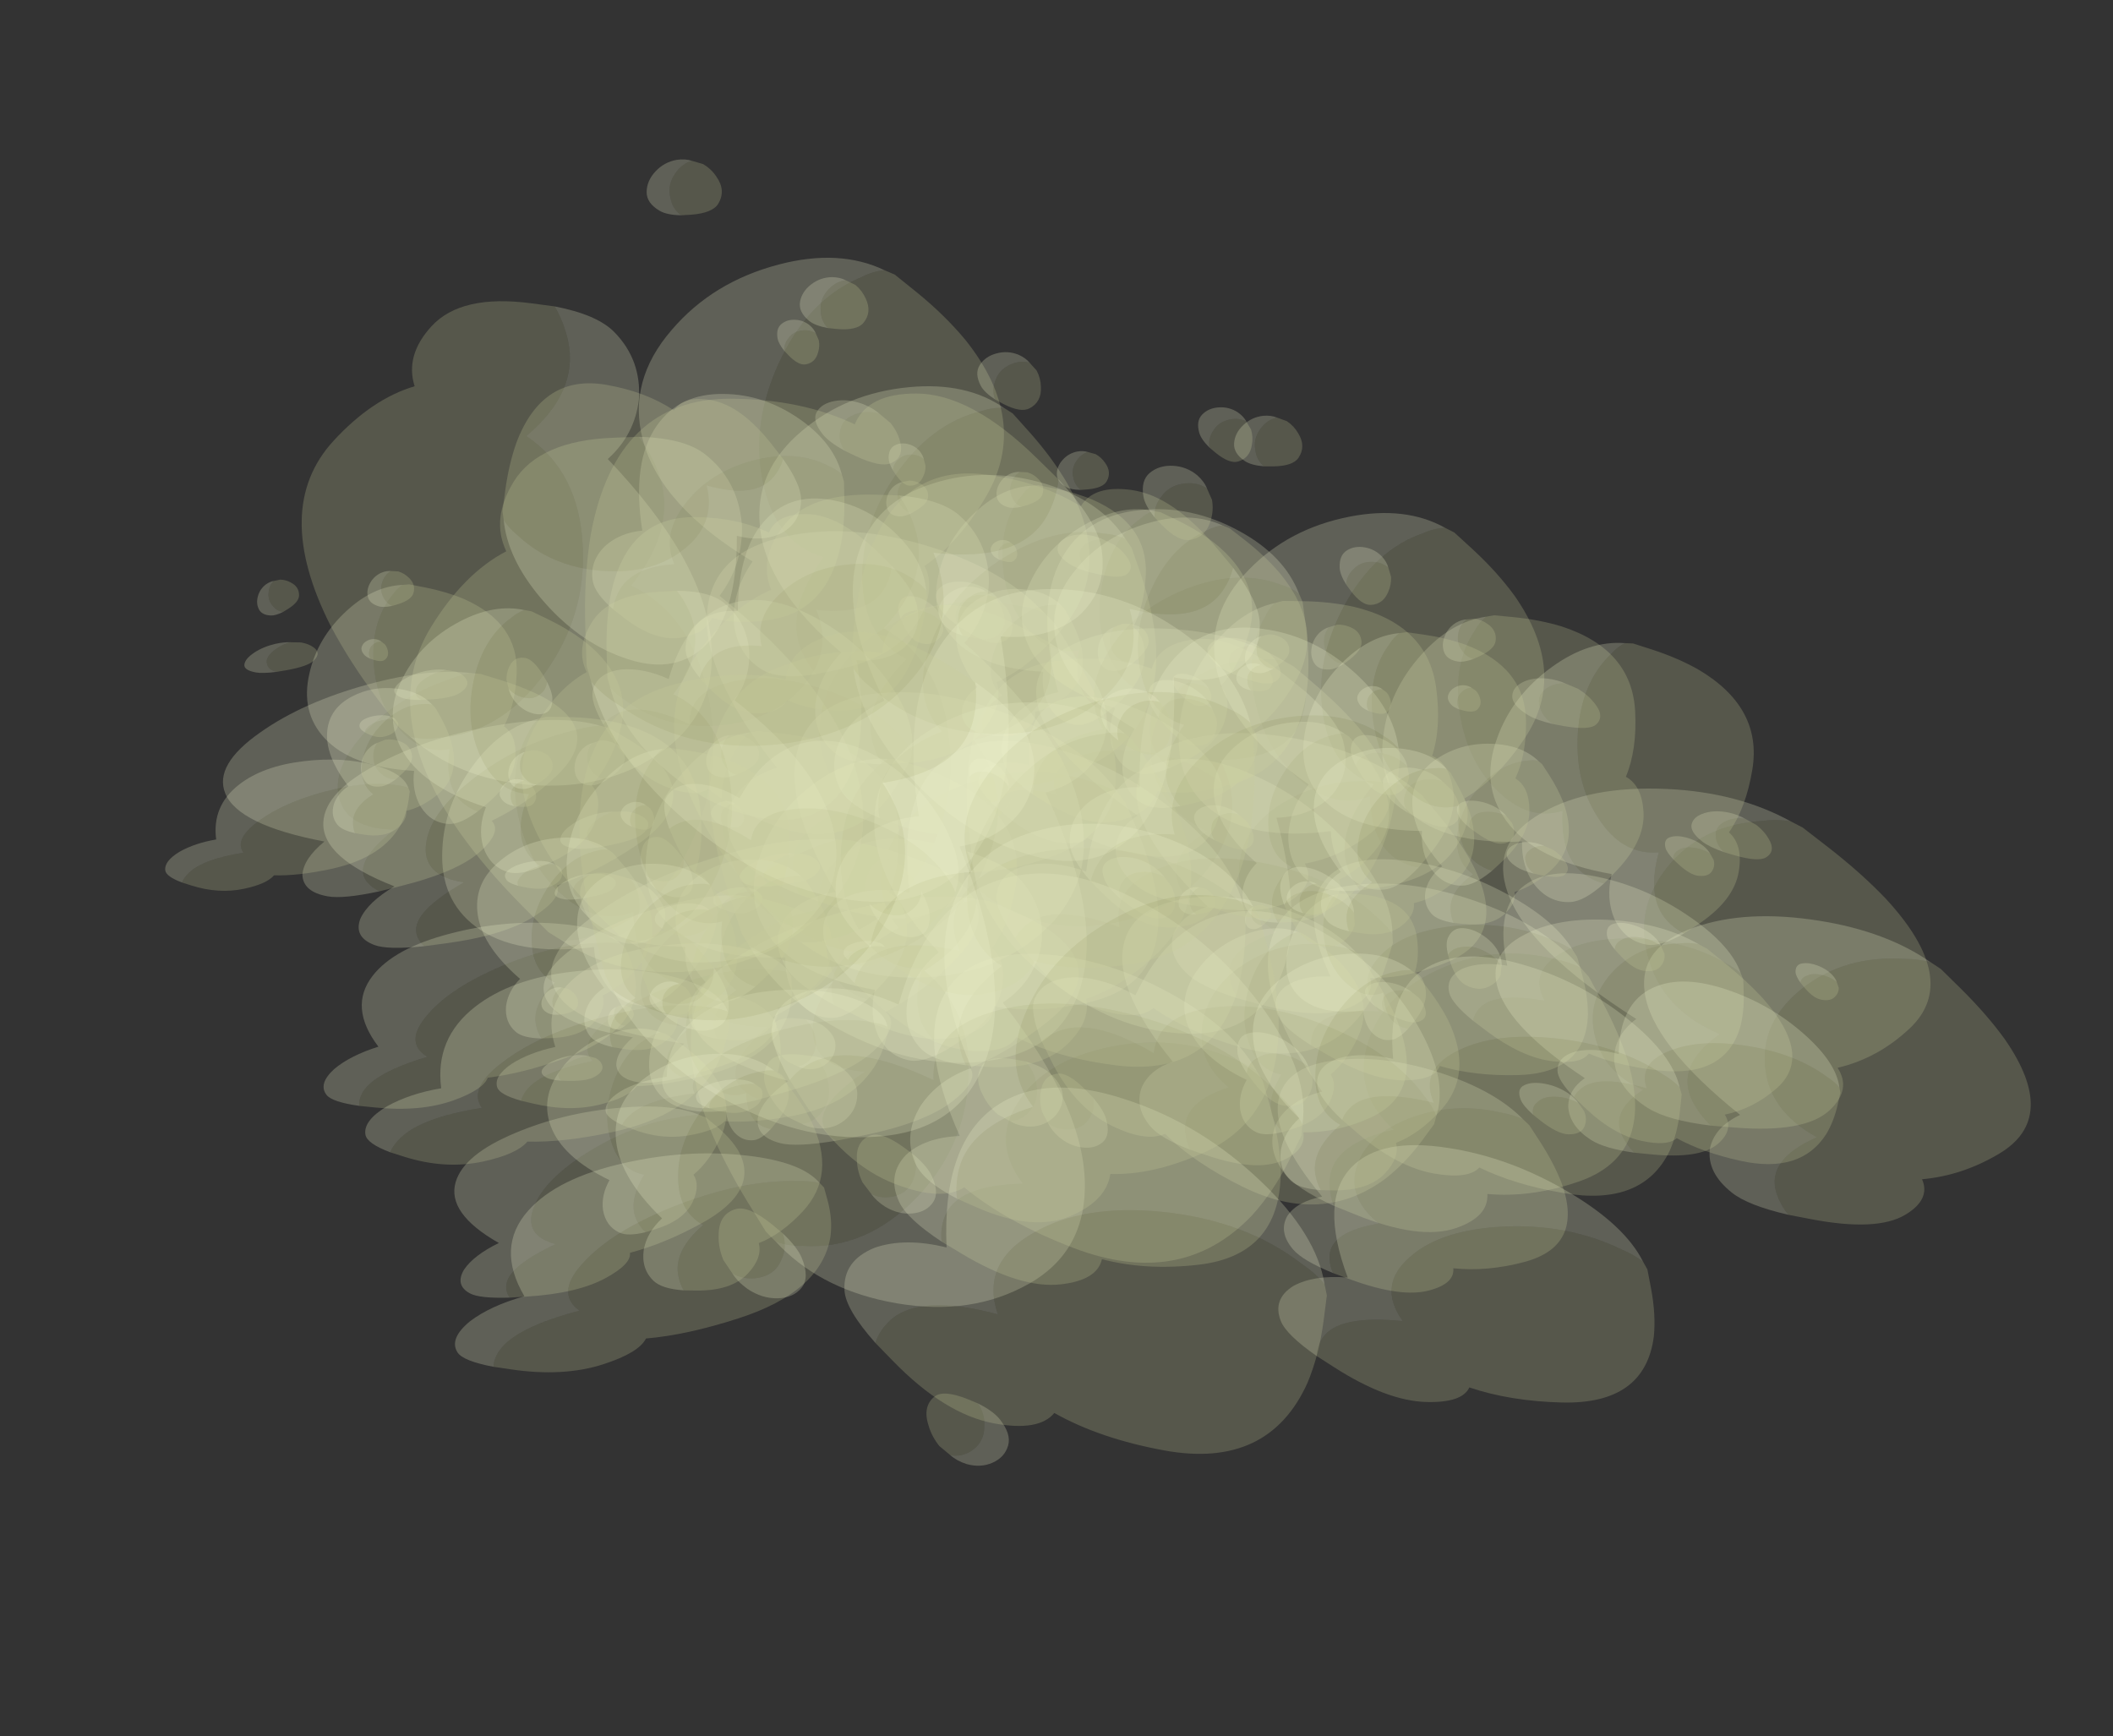 <?xml version="1.0" encoding="UTF-8" standalone="no"?>
<svg xmlns:ffdec="https://www.free-decompiler.com/flash" xmlns:xlink="http://www.w3.org/1999/xlink" ffdec:objectType="frame" height="461.7px" width="561.9px" xmlns="http://www.w3.org/2000/svg">
  <rect width="100%" height="100%" fill="#333333" stroke="none"/>
  <g transform="matrix(1.0, 0.0, 0.0, 1.0, 21.4, 51.0)">
    <use ffdec:characterId="22" ffdec:characterName="Animation_Environmentals_fla.a_SpirePuff_194" height="89.05" transform="matrix(-0.741, 0.699, 1.099, 0.198, 50.521, 118.151)" width="79.85" xlink:href="#sprite0"/>
    <use ffdec:characterId="24" height="76.85" transform="matrix(-0.666, 0.737, 1.198, 0.142, 48.277, 97.786)" width="92.05" xlink:href="#sprite1"/>
    <use ffdec:characterId="22" ffdec:characterName="Animation_Environmentals_fla.a_SpirePuff_194" height="89.05" transform="matrix(-0.741, 0.582, 1.099, 0.752, 266.771, 88.0)" width="79.85" xlink:href="#sprite0"/>
    <use ffdec:characterId="24" height="76.85" transform="matrix(-0.666, 0.667, 1.198, 0.723, 264.527, 60.42)" width="92.05" xlink:href="#sprite1"/>
    <use ffdec:characterId="22" ffdec:characterName="Animation_Environmentals_fla.a_SpirePuff_194" height="89.05" transform="matrix(0.83, -1.351, -1.466, -1.145, 199.004, 255.138)" width="79.85" xlink:href="#sprite0"/>
    <use ffdec:characterId="22" ffdec:characterName="Animation_Environmentals_fla.a_SpirePuff_194" height="89.05" transform="matrix(-1.25, 0.53, 0.999, 1.232, 208.17, 51.989)" width="79.85" xlink:href="#sprite0"/>
    <use ffdec:characterId="22" ffdec:characterName="Animation_Environmentals_fla.a_SpirePuff_194" height="89.05" transform="matrix(-0.686, 1.173, 1.173, 0.686, 156.848, -12.894)" width="79.85" xlink:href="#sprite0"/>
    <use ffdec:characterId="22" ffdec:characterName="Animation_Environmentals_fla.a_SpirePuff_194" height="89.05" transform="matrix(-0.034, 0.791, 0.791, 0.034, 214.469, 76.31)" width="79.85" xlink:href="#sprite0"/>
    <use ffdec:characterId="24" height="76.85" transform="matrix(0.1, 0.84, 0.84, -0.1, 194.783, 58.16)" width="92.05" xlink:href="#sprite1"/>
    <use ffdec:characterId="22" ffdec:characterName="Animation_Environmentals_fla.a_SpirePuff_194" height="89.05" transform="matrix(-0.034, 0.791, 0.791, 0.034, 47.169, 102.66)" width="79.85" xlink:href="#sprite0"/>
    <use ffdec:characterId="24" height="76.85" transform="matrix(0.1, 0.84, 0.84, -0.1, 27.483, 84.51)" width="92.05" xlink:href="#sprite1"/>
    <use ffdec:characterId="22" ffdec:characterName="Animation_Environmentals_fla.a_SpirePuff_194" height="89.05" transform="matrix(-0.803, 0.852, 1.373, 0.183, 134.961, 163.16)" width="79.85" xlink:href="#sprite0"/>
    <use ffdec:characterId="22" ffdec:characterName="Animation_Environmentals_fla.a_SpirePuff_194" height="89.05" transform="matrix(-0.803, 0.755, 1.373, 0.856, 388.111, 125.503)" width="79.85" xlink:href="#sprite0"/>
    <use ffdec:characterId="22" ffdec:characterName="Animation_Environmentals_fla.a_SpirePuff_194" height="89.05" transform="matrix(0.052, 0.966, 0.965, -0.052, 326.802, 115.262)" width="79.85" xlink:href="#sprite0"/>
    <use ffdec:characterId="24" height="76.85" transform="matrix(0.14, 0.99, 0.99, -0.14, 308.057, 93.096)" width="92.05" xlink:href="#sprite1"/>
    <use ffdec:characterId="22" ffdec:characterName="Animation_Environmentals_fla.a_SpirePuff_194" height="89.05" transform="matrix(0.052, 0.966, 0.965, -0.052, 130.902, 146.062)" width="79.85" xlink:href="#sprite0"/>
    <use ffdec:characterId="24" height="76.85" transform="matrix(0.14, 0.99, 0.99, -0.14, 112.157, 123.896)" width="92.05" xlink:href="#sprite1"/>
    <use ffdec:characterId="22" ffdec:characterName="Animation_Environmentals_fla.a_SpirePuff_194" height="89.05" transform="matrix(0.135, 0.989, 0.989, -0.135, 269.411, 115.668)" width="79.85" xlink:href="#sprite0"/>
    <use ffdec:characterId="22" ffdec:characterName="Animation_Environmentals_fla.a_SpirePuff_194" height="89.05" transform="matrix(0.135, 0.989, 0.989, -0.135, 73.511, 146.468)" width="79.85" xlink:href="#sprite0"/>
    <use ffdec:characterId="22" ffdec:characterName="Animation_Environmentals_fla.a_SpirePuff_194" height="89.05" transform="matrix(-0.828, 0.176, 0.066, 0.42, 84.212, 138.048)" width="79.85" xlink:href="#sprite0"/>
    <use ffdec:characterId="24" height="76.85" transform="matrix(-0.928, 0.458, 0.576, 0.384, 87.63, 142.665)" width="92.05" xlink:href="#sprite1"/>
    <use ffdec:characterId="24" height="76.85" transform="matrix(-0.906, 0.293, 0.265, 0.426, 82.686, 114.874)" width="92.05" xlink:href="#sprite1"/>
    <use ffdec:characterId="24" height="76.85" transform="matrix(-0.916, 0.501, 0.662, 0.364, 66.71, 140.817)" width="92.05" xlink:href="#sprite1"/>
    <use ffdec:characterId="22" ffdec:characterName="Animation_Environmentals_fla.a_SpirePuff_194" height="89.05" transform="matrix(-0.975, 0.65, 0.929, 0.349, 93.16, 124.796)" width="79.85" xlink:href="#sprite0"/>
    <use ffdec:characterId="22" ffdec:characterName="Animation_Environmentals_fla.a_SpirePuff_194" height="89.05" transform="matrix(-0.828, -0.141, 0.066, 0.579, 300.462, 129.322)" width="79.85" xlink:href="#sprite0"/>
    <use ffdec:characterId="24" height="76.85" transform="matrix(-0.928, 0.184, 0.576, 0.762, 303.88, 136.847)" width="92.05" xlink:href="#sprite1"/>
    <use ffdec:characterId="24" height="76.85" transform="matrix(-0.906, -0.023, 0.265, 0.677, 298.936, 98.305)" width="92.05" xlink:href="#sprite1"/>
    <use ffdec:characterId="24" height="76.85" transform="matrix(-0.916, 0.245, 0.662, 0.773, 282.96, 124.987)" width="92.05" xlink:href="#sprite1"/>
    <use ffdec:characterId="22" ffdec:characterName="Animation_Environmentals_fla.a_SpirePuff_194" height="89.05" transform="matrix(-0.975, 0.414, 0.929, 0.873, 309.41, 115.981)" width="79.85" xlink:href="#sprite0"/>
    <use ffdec:characterId="22" ffdec:characterName="Animation_Environmentals_fla.a_SpirePuff_194" height="89.05" transform="matrix(1.074, 0.004, -0.2, -1.148, 150.312, 187.699)" width="79.85" xlink:href="#sprite0"/>
    <use ffdec:characterId="24" height="76.85" transform="matrix(1.099, -0.759, -0.944, -1.32, 153.666, 179.762)" width="92.05" xlink:href="#sprite1"/>
    <use ffdec:characterId="24" height="76.85" transform="matrix(1.145, -0.318, -0.525, -1.286, 155.584, 250.847)" width="92.05" xlink:href="#sprite1"/>
    <use ffdec:characterId="24" height="76.85" transform="matrix(1.067, -0.871, -1.046, -1.307, 180.456, 197.084)" width="92.05" xlink:href="#sprite1"/>
    <use ffdec:characterId="22" ffdec:characterName="Animation_Environmentals_fla.a_SpirePuff_194" height="89.05" transform="matrix(0.97, -1.057, -1.207, -1.238, 146.216, 205.512)" width="79.85" xlink:href="#sprite0"/>
    <use ffdec:characterId="22" ffdec:characterName="Animation_Environmentals_fla.a_SpirePuff_194" height="89.05" transform="matrix(-1.017, -0.389, -0.203, 0.777, 231.213, 110.997)" width="79.85" xlink:href="#sprite0"/>
    <use ffdec:characterId="24" height="76.85" transform="matrix(-1.303, 0.07, 0.443, 1.151, 225.354, 114.623)" width="92.05" xlink:href="#sprite1"/>
    <use ffdec:characterId="24" height="76.85" transform="matrix(-1.195, -0.218, 0.058, 0.979, 247.827, 70.255)" width="92.05" xlink:href="#sprite1"/>
    <use ffdec:characterId="24" height="76.85" transform="matrix(-1.31, 0.15, 0.544, 1.179, 205.776, 94.268)" width="92.05" xlink:href="#sprite1"/>
    <use ffdec:characterId="22" ffdec:characterName="Animation_Environmentals_fla.a_SpirePuff_194" height="89.05" transform="matrix(-1.282, 0.299, 0.721, 1.196, 241.184, 101.47)" width="79.85" xlink:href="#sprite0"/>
    <use ffdec:characterId="22" ffdec:characterName="Animation_Environmentals_fla.a_SpirePuff_194" height="89.05" transform="matrix(-0.868, 0.149, 0.149, 0.868, 195.456, 32.875)" width="79.85" xlink:href="#sprite0"/>
    <use ffdec:characterId="24" height="76.85" transform="matrix(-0.897, 0.749, 0.749, 0.897, 192.731, 39.588)" width="92.05" xlink:href="#sprite1"/>
    <use ffdec:characterId="24" height="76.85" transform="matrix(-0.929, 0.41, 0.41, 0.929, 191.962, -15.604)" width="92.05" xlink:href="#sprite1"/>
    <use ffdec:characterId="24" height="76.85" transform="matrix(-0.872, 0.831, 0.831, 0.872, 171.158, 29.816)" width="92.05" xlink:href="#sprite1"/>
    <use ffdec:characterId="22" ffdec:characterName="Animation_Environmentals_fla.a_SpirePuff_194" height="89.05" transform="matrix(-0.796, 0.962, 0.962, 0.796, 198.972, 18.451)" width="79.85" xlink:href="#sprite0"/>
    <use ffdec:characterId="22" ffdec:characterName="Animation_Environmentals_fla.a_SpirePuff_194" height="89.05" transform="matrix(-0.391, 0.307, 0.307, 0.391, 246.024, 90.945)" width="79.85" xlink:href="#sprite0"/>
    <use ffdec:characterId="24" height="76.85" transform="matrix(-0.307, 0.553, 0.553, 0.307, 256.002, 95.909)" width="92.05" xlink:href="#sprite1"/>
    <use ffdec:characterId="24" height="76.85" transform="matrix(-0.375, 0.4, 0.4, 0.375, 230.107, 70.878)" width="92.05" xlink:href="#sprite1"/>
    <use ffdec:characterId="24" height="76.85" transform="matrix(-0.278, 0.595, 0.595, 0.278, 242.16, 97.939)" width="92.05" xlink:href="#sprite1"/>
    <use ffdec:characterId="22" ffdec:characterName="Animation_Environmentals_fla.a_SpirePuff_194" height="89.05" transform="matrix(-0.25, 0.816, 0.816, 0.25, 245.691, 72.487)" width="79.85" xlink:href="#sprite0"/>
    <use ffdec:characterId="22" ffdec:characterName="Animation_Environmentals_fla.a_SpirePuff_194" height="89.05" transform="matrix(-0.391, 0.307, 0.307, 0.391, 78.724, 117.295)" width="79.85" xlink:href="#sprite0"/>
    <use ffdec:characterId="24" height="76.85" transform="matrix(-0.307, 0.553, 0.553, 0.307, 88.702, 122.259)" width="92.05" xlink:href="#sprite1"/>
    <use ffdec:characterId="24" height="76.85" transform="matrix(-0.375, 0.4, 0.4, 0.375, 62.807, 97.228)" width="92.05" xlink:href="#sprite1"/>
    <use ffdec:characterId="24" height="76.85" transform="matrix(-0.278, 0.595, 0.595, 0.278, 74.86, 124.288)" width="92.05" xlink:href="#sprite1"/>
    <use ffdec:characterId="22" ffdec:characterName="Animation_Environmentals_fla.a_SpirePuff_194" height="89.05" transform="matrix(-0.25, 0.816, 0.816, 0.25, 78.391, 98.837)" width="79.85" xlink:href="#sprite0"/>
    <use ffdec:characterId="22" ffdec:characterName="Animation_Environmentals_fla.a_SpirePuff_194" height="89.05" transform="matrix(-1.016, 0.265, 0.175, 0.499, 180.13, 183.292)" width="79.85" xlink:href="#sprite0"/>
    <use ffdec:characterId="24" height="76.85" transform="matrix(-1.05, 0.636, 0.877, 0.397, 176.859, 187.859)" width="92.05" xlink:href="#sprite1"/>
    <use ffdec:characterId="24" height="76.85" transform="matrix(-1.088, 0.436, 0.481, 0.484, 175.996, 154.47)" width="92.05" xlink:href="#sprite1"/>
    <use ffdec:characterId="24" height="76.85" transform="matrix(-1.021, 0.681, 0.973, 0.365, 151.662, 186.277)" width="92.05" xlink:href="#sprite1"/>
    <use ffdec:characterId="22" ffdec:characterName="Animation_Environmentals_fla.a_SpirePuff_194" height="89.05" transform="matrix(-0.932, 0.745, 1.127, 0.292, 184.232, 173.759)" width="79.85" xlink:href="#sprite0"/>
    <use ffdec:characterId="22" ffdec:characterName="Animation_Environmentals_fla.a_SpirePuff_194" height="89.05" transform="matrix(-1.016, -0.109, 0.175, 0.732, 433.28, 172.196)" width="79.85" xlink:href="#sprite0"/>
    <use ffdec:characterId="24" height="76.85" transform="matrix(-1.05, 0.361, 0.877, 0.912, 430.009, 176.754)" width="92.05" xlink:href="#sprite1"/>
    <use ffdec:characterId="24" height="76.85" transform="matrix(-1.088, 0.083, 0.481, 0.849, 429.146, 132.485)" width="92.05" xlink:href="#sprite1"/>
    <use ffdec:characterId="24" height="76.85" transform="matrix(-1.021, 0.434, 0.973, 0.914, 404.812, 163.262)" width="92.05" xlink:href="#sprite1"/>
    <use ffdec:characterId="22" ffdec:characterName="Animation_Environmentals_fla.a_SpirePuff_194" height="89.05" transform="matrix(-0.932, 0.559, 1.127, 0.888, 437.382, 161.497)" width="79.85" xlink:href="#sprite0"/>
    <use ffdec:characterId="22" ffdec:characterName="Animation_Environmentals_fla.a_SpirePuff_194" height="89.05" transform="matrix(1.31, -0.16, -0.403, -1.432, 258.398, 255.538)" width="79.85" xlink:href="#sprite0"/>
    <use ffdec:characterId="24" height="76.85" transform="matrix(1.205, -1.144, -1.336, -1.506, 271.416, 247.914)" width="92.05" xlink:href="#sprite1"/>
    <use ffdec:characterId="24" height="76.85" transform="matrix(1.336, -0.622, -0.856, -1.547, 269.572, 333.693)" width="92.05" xlink:href="#sprite1"/>
    <use ffdec:characterId="24" height="76.85" transform="matrix(1.155, -1.259, -1.438, -1.475, 302.831, 266.914)" width="92.05" xlink:href="#sprite1"/>
    <use ffdec:characterId="22" ffdec:characterName="Animation_Environmentals_fla.a_SpirePuff_194" height="89.05" transform="matrix(0.838, -1.159, -1.281, -1.117, 253.403, 254.119)" width="79.85" xlink:href="#sprite0"/>
    <use ffdec:characterId="22" ffdec:characterName="Animation_Environmentals_fla.a_SpirePuff_194" height="89.05" transform="matrix(-1.297, -0.375, -0.108, 1.024, 354.499, 147.683)" width="79.85" xlink:href="#sprite0"/>
    <use ffdec:characterId="24" height="76.85" transform="matrix(-1.535, 0.268, 0.751, 1.407, 339.56, 147.727)" width="92.05" xlink:href="#sprite1"/>
    <use ffdec:characterId="24" height="76.85" transform="matrix(-1.48, -0.1, 0.282, 1.258, 370.764, 95.68)" width="92.05" xlink:href="#sprite1"/>
    <use ffdec:characterId="24" height="76.85" transform="matrix(-1.527, 0.356, 0.859, 1.425, 316.257, 124.732)" width="92.05" xlink:href="#sprite1"/>
    <use ffdec:characterId="22" ffdec:characterName="Animation_Environmentals_fla.a_SpirePuff_194" height="89.05" transform="matrix(-1.192, 0.409, 0.833, 1.148, 358.724, 150.33)" width="79.85" xlink:href="#sprite0"/>
    <use ffdec:characterId="22" ffdec:characterName="Animation_Environmentals_fla.a_SpirePuff_194" height="89.05" transform="matrix(-1.061, 0.31, 0.31, 1.061, 309.235, 55.111)" width="79.85" xlink:href="#sprite0"/>
    <use ffdec:characterId="24" height="76.85" transform="matrix(-0.987, 1.064, 1.064, 0.987, 298.68, 62.907)" width="92.05" xlink:href="#sprite1"/>
    <use ffdec:characterId="24" height="76.85" transform="matrix(-1.087, 0.675, 0.675, 1.087, 301.06, -4.343)" width="92.05" xlink:href="#sprite1"/>
    <use ffdec:characterId="24" height="76.85" transform="matrix(-0.948, 1.147, 1.147, 0.948, 273.431, 52.474)" width="92.05" xlink:href="#sprite1"/>
    <use ffdec:characterId="22" ffdec:characterName="Animation_Environmentals_fla.a_SpirePuff_194" height="89.05" transform="matrix(-0.69, 1.024, 1.024, 0.69, 313.228, 55.484)" width="79.85" xlink:href="#sprite0"/>
    <use ffdec:characterId="22" ffdec:characterName="Animation_Environmentals_fla.a_SpirePuff_194" height="89.05" transform="matrix(-0.453, 0.403, 0.403, 0.453, 368.179, 129.167)" width="79.85" xlink:href="#sprite0"/>
    <use ffdec:characterId="24" height="76.85" transform="matrix(-0.286, 0.744, 0.744, 0.286, 374.507, 133.458)" width="92.05" xlink:href="#sprite1"/>
    <use ffdec:characterId="24" height="76.85" transform="matrix(-0.41, 0.553, 0.553, 0.41, 347.458, 103.588)" width="92.05" xlink:href="#sprite1"/>
    <use ffdec:characterId="24" height="76.85" transform="matrix(-0.242, 0.788, 0.788, 0.242, 357.803, 136.592)" width="92.05" xlink:href="#sprite1"/>
    <use ffdec:characterId="22" ffdec:characterName="Animation_Environmentals_fla.a_SpirePuff_194" height="89.05" transform="matrix(-0.158, 0.97, 0.97, 0.158, 363.507, 112.069)" width="79.85" xlink:href="#sprite0"/>
    <use ffdec:characterId="22" ffdec:characterName="Animation_Environmentals_fla.a_SpirePuff_194" height="89.05" transform="matrix(-0.453, 0.403, 0.403, 0.453, 172.279, 159.967)" width="79.85" xlink:href="#sprite0"/>
    <use ffdec:characterId="24" height="76.85" transform="matrix(-0.286, 0.744, 0.744, 0.286, 178.607, 164.258)" width="92.05" xlink:href="#sprite1"/>
    <use ffdec:characterId="24" height="76.85" transform="matrix(-0.41, 0.553, 0.553, 0.41, 151.558, 134.388)" width="92.05" xlink:href="#sprite1"/>
    <use ffdec:characterId="24" height="76.85" transform="matrix(-0.242, 0.788, 0.788, 0.242, 161.904, 167.392)" width="92.05" xlink:href="#sprite1"/>
    <use ffdec:characterId="22" ffdec:characterName="Animation_Environmentals_fla.a_SpirePuff_194" height="89.05" transform="matrix(-0.158, 0.97, 0.97, 0.158, 167.607, 142.869)" width="79.85" xlink:href="#sprite0"/>
    <use ffdec:characterId="22" ffdec:characterName="Animation_Environmentals_fla.a_SpirePuff_194" height="89.05" transform="matrix(-1.077, 0.388, 0.393, 0.493, 124.868, 175.864)" width="79.85" xlink:href="#sprite0"/>
    <use ffdec:characterId="24" height="76.85" transform="matrix(-0.948, 0.759, 1.147, 0.297, 111.731, 182.921)" width="92.05" xlink:href="#sprite1"/>
    <use ffdec:characterId="24" height="76.85" transform="matrix(-1.073, 0.587, 0.776, 0.426, 114.93, 146.404)" width="92.05" xlink:href="#sprite1"/>
    <use ffdec:characterId="24" height="76.85" transform="matrix(-0.907, 0.79, 1.222, 0.263, 86.618, 182.132)" width="92.05" xlink:href="#sprite1"/>
    <use ffdec:characterId="22" ffdec:characterName="Animation_Environmentals_fla.a_SpirePuff_194" height="89.05" transform="matrix(-0.584, 0.589, 0.94, 0.143, 131.51, 180.133)" width="79.85" xlink:href="#sprite0"/>
    <use ffdec:characterId="22" ffdec:characterName="Animation_Environmentals_fla.a_SpirePuff_194" height="89.05" transform="matrix(-1.077, 0.026, 0.393, 0.822, 378.018, 161.64)" width="79.85" xlink:href="#sprite0"/>
    <use ffdec:characterId="24" height="76.85" transform="matrix(-0.948, 0.569, 1.147, 0.903, 364.881, 164.999)" width="92.05" xlink:href="#sprite1"/>
    <use ffdec:characterId="24" height="76.85" transform="matrix(-1.073, 0.287, 0.776, 0.905, 368.08, 118.666)" width="92.05" xlink:href="#sprite1"/>
    <use ffdec:characterId="24" height="76.85" transform="matrix(-0.907, 0.629, 1.222, 0.892, 339.768, 152.684)" width="92.05" xlink:href="#sprite1"/>
    <use ffdec:characterId="22" ffdec:characterName="Animation_Environmentals_fla.a_SpirePuff_194" height="89.05" transform="matrix(-0.584, 0.509, 0.94, 0.609, 384.66, 170.262)" width="79.85" xlink:href="#sprite0"/>
    <use ffdec:characterId="22" ffdec:characterName="Animation_Environmentals_fla.a_SpirePuff_194" height="89.05" transform="matrix(1.343, -0.494, -0.733, -1.531, 213.148, 275.175)" width="79.85" xlink:href="#sprite0"/>
    <use ffdec:characterId="24" height="76.85" transform="matrix(1.054, -1.457, -1.611, -1.404, 232.778, 260.314)" width="92.05" xlink:href="#sprite1"/>
    <use ffdec:characterId="24" height="76.85" transform="matrix(1.249, -1.02, -1.224, -1.53, 230.404, 353.652)" width="92.05" xlink:href="#sprite1"/>
    <use ffdec:characterId="24" height="76.85" transform="matrix(1.006, -1.529, -1.672, -1.367, 262.713, 276.593)" width="92.05" xlink:href="#sprite1"/>
    <use ffdec:characterId="22" ffdec:characterName="Animation_Environmentals_fla.a_SpirePuff_194" height="89.05" transform="matrix(0.558, -0.95, -1.026, -0.777, 195.707, 237.521)" width="79.85" xlink:href="#sprite0"/>
    <use ffdec:characterId="22" ffdec:characterName="Animation_Environmentals_fla.a_SpirePuff_194" height="89.05" transform="matrix(-1.443, -0.181, 0.171, 1.204, 301.248, 131.215)" width="79.85" xlink:href="#sprite0"/>
    <use ffdec:characterId="24" height="76.85" transform="matrix(-1.499, 0.514, 1.047, 1.443, 277.49, 133.253)" width="92.05" xlink:href="#sprite1"/>
    <use ffdec:characterId="24" height="76.85" transform="matrix(-1.534, 0.175, 0.637, 1.381, 311.745, 76.765)" width="92.05" xlink:href="#sprite1"/>
    <use ffdec:characterId="24" height="76.85" transform="matrix(-1.478, 0.576, 1.118, 1.442, 254.617, 112.458)" width="92.05" xlink:href="#sprite1"/>
    <use ffdec:characterId="22" ffdec:characterName="Animation_Environmentals_fla.a_SpirePuff_194" height="89.05" transform="matrix(-0.854, 0.382, 0.707, 0.847, 304.823, 160.678)" width="79.85" xlink:href="#sprite0"/>
    <use ffdec:characterId="22" ffdec:characterName="Animation_Environmentals_fla.a_SpirePuff_194" height="89.05" transform="matrix(-1.091, 0.576, 0.576, 1.091, 250.196, 39.104)" width="79.85" xlink:href="#sprite0"/>
    <use ffdec:characterId="24" height="76.85" transform="matrix(-0.868, 1.287, 1.287, 0.868, 234.201, 53.52)" width="92.05" xlink:href="#sprite1"/>
    <use ffdec:characterId="24" height="76.85" transform="matrix(-1.021, 0.973, 0.973, 1.021, 237.112, -19.82)" width="92.05" xlink:href="#sprite1"/>
    <use ffdec:characterId="24" height="76.85" transform="matrix(-0.83, 1.337, 1.337, 0.83, 210.098, 45.008)" width="92.05" xlink:href="#sprite1"/>
    <use ffdec:characterId="22" ffdec:characterName="Animation_Environmentals_fla.a_SpirePuff_194" height="89.05" transform="matrix(-0.461, 0.821, 0.821, 0.461, 263.844, 66.044)" width="79.85" xlink:href="#sprite0"/>
    <use ffdec:characterId="22" ffdec:characterName="Animation_Environmentals_fla.a_SpirePuff_194" height="89.05" transform="matrix(-0.428, 0.508, 0.508, 0.428, 311.505, 123.121)" width="79.85" xlink:href="#sprite0"/>
    <use ffdec:characterId="24" height="76.85" transform="matrix(-0.142, 0.867, 0.867, 0.142, 310.651, 129.442)" width="92.05" xlink:href="#sprite1"/>
    <use ffdec:characterId="24" height="76.85" transform="matrix(-0.326, 0.696, 0.696, 0.326, 286.476, 96.379)" width="92.05" xlink:href="#sprite1"/>
    <use ffdec:characterId="24" height="76.85" transform="matrix(-0.09, 0.899, 0.899, 0.09, 293.885, 133.53)" width="92.05" xlink:href="#sprite1"/>
    <use ffdec:characterId="22" ffdec:characterName="Animation_Environmentals_fla.a_SpirePuff_194" height="89.05" transform="matrix(0.008, 0.846, 0.846, -0.008, 309.535, 117.517)" width="79.85" xlink:href="#sprite0"/>
    <use ffdec:characterId="22" ffdec:characterName="Animation_Environmentals_fla.a_SpirePuff_194" height="89.05" transform="matrix(-0.428, 0.508, 0.508, 0.428, 115.605, 153.921)" width="79.85" xlink:href="#sprite0"/>
    <use ffdec:characterId="24" height="76.85" transform="matrix(-0.142, 0.867, 0.867, 0.142, 114.751, 160.242)" width="92.05" xlink:href="#sprite1"/>
    <use ffdec:characterId="24" height="76.85" transform="matrix(-0.326, 0.696, 0.696, 0.326, 90.576, 127.179)" width="92.05" xlink:href="#sprite1"/>
    <use ffdec:characterId="24" height="76.85" transform="matrix(-0.09, 0.899, 0.899, 0.09, 97.985, 164.33)" width="92.05" xlink:href="#sprite1"/>
    <use ffdec:characterId="22" ffdec:characterName="Animation_Environmentals_fla.a_SpirePuff_194" height="89.05" transform="matrix(0.008, 0.846, 0.846, -0.008, 113.635, 148.317)" width="79.85" xlink:href="#sprite0"/>
    <use ffdec:characterId="22" ffdec:characterName="Animation_Environmentals_fla.a_SpirePuff_194" height="89.05" transform="matrix(-0.928, 0.508, 0.671, 0.368, 132.228, 227.471)" width="79.85" xlink:href="#sprite0"/>
    <use ffdec:characterId="24" height="76.85" transform="matrix(-0.695, 0.737, 1.188, 0.159, 120.182, 239.254)" width="92.05" xlink:href="#sprite1"/>
    <use ffdec:characterId="24" height="76.85" transform="matrix(-0.82, 0.656, 0.992, 0.257, 120.048, 204.19)" width="92.05" xlink:href="#sprite1"/>
    <use ffdec:characterId="24" height="76.85" transform="matrix(-0.679, 0.744, 1.208, 0.147, 100.611, 239.155)" width="92.05" xlink:href="#sprite1"/>
    <use ffdec:characterId="22" ffdec:characterName="Animation_Environmentals_fla.a_SpirePuff_194" height="89.05" transform="matrix(-0.928, 0.249, 0.671, 0.783, 351.178, 208.421)" width="79.85" xlink:href="#sprite0"/>
    <use ffdec:characterId="24" height="76.85" transform="matrix(-0.695, 0.653, 1.188, 0.74, 339.132, 218.403)" width="92.05" xlink:href="#sprite1"/>
    <use ffdec:characterId="24" height="76.85" transform="matrix(-0.82, 0.492, 0.992, 0.781, 338.998, 172.396)" width="92.05" xlink:href="#sprite1"/>
    <use ffdec:characterId="24" height="76.85" transform="matrix(-0.679, 0.67, 1.208, 0.734, 319.561, 209.413)" width="92.05" xlink:href="#sprite1"/>
    <use ffdec:characterId="22" ffdec:characterName="Animation_Environmentals_fla.a_SpirePuff_194" height="89.05" transform="matrix(1.081, -0.882, -1.059, -1.323, 236.127, 343.82)" width="79.85" xlink:href="#sprite0"/>
    <use ffdec:characterId="24" height="76.85" transform="matrix(0.815, -1.406, -1.516, -1.139, 243.134, 313.187)" width="92.05" xlink:href="#sprite1"/>
    <use ffdec:characterId="24" height="76.85" transform="matrix(0.911, -1.26, -1.393, -1.214, 250.51, 405.418)" width="92.05" xlink:href="#sprite1"/>
    <use ffdec:characterId="22" ffdec:characterName="Animation_Environmentals_fla.a_SpirePuff_194" height="89.05" transform="matrix(-1.327, 0.152, 0.551, 1.194, 286.368, 175.665)" width="79.85" xlink:href="#sprite0"/>
    <use ffdec:characterId="24" height="76.85" transform="matrix(-1.255, 0.569, 1.048, 1.246, 269.168, 191.914)" width="92.05" xlink:href="#sprite1"/>
    <use ffdec:characterId="24" height="76.85" transform="matrix(-1.296, 0.445, 0.906, 1.248, 293.774, 132.683)" width="92.05" xlink:href="#sprite1"/>
    <use ffdec:characterId="22" ffdec:characterName="Animation_Environmentals_fla.a_SpirePuff_194" height="89.05" transform="matrix(-0.883, 0.842, 0.842, 0.883, 236.971, 100.831)" width="79.85" xlink:href="#sprite0"/>
    <use ffdec:characterId="24" height="76.85" transform="matrix(-0.675, 1.214, 1.214, 0.675, 230.934, 125.797)" width="92.05" xlink:href="#sprite1"/>
    <use ffdec:characterId="24" height="76.85" transform="matrix(-0.751, 1.113, 1.113, 0.751, 226.018, 54.789)" width="92.05" xlink:href="#sprite1"/>
    <use ffdec:characterId="22" ffdec:characterName="Animation_Environmentals_fla.a_SpirePuff_194" height="89.05" transform="matrix(-0.282, 0.602, 0.602, 0.282, 294.521, 182.979)" width="79.85" xlink:href="#sprite0"/>
    <use ffdec:characterId="24" height="76.85" transform="matrix(0.045, 0.835, 0.835, -0.045, 292.364, 194.311)" width="92.05" xlink:href="#sprite1"/>
    <use ffdec:characterId="24" height="76.85" transform="matrix(-0.122, 0.75, 0.75, 0.123, 269.791, 161.997)" width="92.05" xlink:href="#sprite1"/>
    <use ffdec:characterId="24" height="76.85" transform="matrix(0.078, 0.844, 0.844, -0.078, 279.286, 198.52)" width="92.05" xlink:href="#sprite1"/>
    <use ffdec:characterId="22" ffdec:characterName="Animation_Environmentals_fla.a_SpirePuff_194" height="89.05" transform="matrix(0.069, 0.502, 0.502, -0.069, 309.134, 190.127)" width="79.85" xlink:href="#sprite0"/>
    <use ffdec:characterId="22" ffdec:characterName="Animation_Environmentals_fla.a_SpirePuff_194" height="89.05" transform="matrix(-0.282, 0.602, 0.602, 0.282, 125.071, 209.629)" width="79.85" xlink:href="#sprite0"/>
    <use ffdec:characterId="24" height="76.85" transform="matrix(0.045, 0.835, 0.835, -0.045, 122.914, 220.961)" width="92.05" xlink:href="#sprite1"/>
    <use ffdec:characterId="24" height="76.85" transform="matrix(-0.122, 0.75, 0.75, 0.123, 100.341, 188.647)" width="92.05" xlink:href="#sprite1"/>
    <use ffdec:characterId="24" height="76.85" transform="matrix(0.078, 0.844, 0.844, -0.078, 109.836, 225.17)" width="92.05" xlink:href="#sprite1"/>
    <use ffdec:characterId="22" ffdec:characterName="Animation_Environmentals_fla.a_SpirePuff_194" height="89.05" transform="matrix(0.069, 0.502, 0.502, -0.069, 139.684, 216.777)" width="79.85" xlink:href="#sprite0"/>
    <use ffdec:characterId="22" ffdec:characterName="Animation_Environmentals_fla.a_SpirePuff_194" height="89.05" transform="matrix(0.998, 0.176, -0.018, -1.034, 113.145, 137.583)" width="79.85" xlink:href="#sprite0"/>
    <use ffdec:characterId="22" ffdec:characterName="Animation_Environmentals_fla.a_SpirePuff_194" height="89.05" transform="matrix(-0.886, -0.468, -0.337, 0.642, 249.266, 155.098)" width="79.85" xlink:href="#sprite0"/>
    <use ffdec:characterId="22" ffdec:characterName="Animation_Environmentals_fla.a_SpirePuff_194" height="89.05" transform="matrix(-0.805, 0.004, 0.004, 0.805, 224.916, 66.811)" width="79.85" xlink:href="#sprite0"/>
    <use ffdec:characterId="22" ffdec:characterName="Animation_Environmentals_fla.a_SpirePuff_194" height="89.05" transform="matrix(-0.943, 0.163, 0.004, 0.49, 214.65, 198.1)" width="79.85" xlink:href="#sprite0"/>
    <use ffdec:characterId="22" ffdec:characterName="Animation_Environmentals_fla.a_SpirePuff_194" height="89.05" transform="matrix(-0.943, -0.209, 0.004, 0.643, 467.8, 206.888)" width="79.85" xlink:href="#sprite0"/>
    <use ffdec:characterId="24" height="76.85" transform="matrix(1.143, 0.207, -0.016, -1.183, 246.707, 167.287)" width="92.05" xlink:href="#sprite1"/>
    <use ffdec:characterId="24" height="76.85" transform="matrix(1.147, 0.203, -0.021, -1.188, 272.888, 181.214)" width="92.05" xlink:href="#sprite1"/>
    <use ffdec:characterId="22" ffdec:characterName="Animation_Environmentals_fla.a_SpirePuff_194" height="89.05" transform="matrix(1.377, 0.187, -0.08, -1.438, 209.054, 196.815)" width="79.85" xlink:href="#sprite0"/>
    <use ffdec:characterId="24" height="76.85" transform="matrix(-1.013, -0.539, -0.39, 0.732, 335.35, 206.141)" width="92.05" xlink:href="#sprite1"/>
    <use ffdec:characterId="24" height="76.85" transform="matrix(-1.018, -0.538, -0.387, 0.737, 315.302, 188.121)" width="92.05" xlink:href="#sprite1"/>
    <use ffdec:characterId="22" ffdec:characterName="Animation_Environmentals_fla.a_SpirePuff_194" height="89.05" transform="matrix(-1.242, -0.611, -0.416, 0.912, 381.148, 201.535)" width="79.85" xlink:href="#sprite0"/>
    <use ffdec:characterId="24" height="76.85" transform="matrix(-0.922, 0.0, 0.0, 0.922, 317.729, 122.377)" width="92.05" xlink:href="#sprite1"/>
    <use ffdec:characterId="24" height="76.85" transform="matrix(-0.925, 0.004, 0.004, 0.925, 296.714, 115.188)" width="92.05" xlink:href="#sprite1"/>
    <use ffdec:characterId="22" ffdec:characterName="Animation_Environmentals_fla.a_SpirePuff_194" height="89.05" transform="matrix(-1.111, 0.049, 0.049, 1.111, 348.451, 93.958)" width="79.85" xlink:href="#sprite0"/>
    <use ffdec:characterId="24" height="76.85" transform="matrix(-0.925, 0.16, 0.004, 0.48, 134.864, 211.584)" width="92.05" xlink:href="#sprite1"/>
    <use ffdec:characterId="24" height="76.85" transform="matrix(-0.935, 0.169, 0.017, 0.483, 114.234, 210.982)" width="92.05" xlink:href="#sprite1"/>
    <use ffdec:characterId="22" ffdec:characterName="Animation_Environmentals_fla.a_SpirePuff_194" height="89.05" transform="matrix(-1.234, 0.262, 0.098, 0.625, 167.67, 187.508)" width="79.85" xlink:href="#sprite0"/>
    <use ffdec:characterId="24" height="76.85" transform="matrix(-0.925, -0.205, 0.004, 0.631, 388.014, 212.906)" width="92.05" xlink:href="#sprite1"/>
    <use ffdec:characterId="24" height="76.85" transform="matrix(-0.935, -0.198, 0.017, 0.641, 367.384, 202.86)" width="92.05" xlink:href="#sprite1"/>
    <use ffdec:characterId="22" ffdec:characterName="Animation_Environmentals_fla.a_SpirePuff_194" height="89.05" transform="matrix(-1.234, -0.211, 0.098, 0.863, 420.82, 196.133)" width="79.85" xlink:href="#sprite0"/>
    <use ffdec:characterId="24" height="76.85" transform="matrix(1.177, 0.16, -0.069, -1.229, 192.302, 169.622)" width="92.05" xlink:href="#sprite1"/>
    <use ffdec:characterId="24" height="76.85" transform="matrix(1.201, 0.12, -0.112, -1.262, 217.878, 186.052)" width="92.05" xlink:href="#sprite1"/>
    <use ffdec:characterId="22" ffdec:characterName="Animation_Environmentals_fla.a_SpirePuff_194" height="89.05" transform="matrix(1.784, 0.006, -0.333, -1.908, 151.538, 223.211)" width="79.85" xlink:href="#sprite0"/>
    <use ffdec:characterId="24" height="76.85" transform="matrix(-1.062, -0.523, -0.356, 0.78, 284.818, 203.564)" width="92.05" xlink:href="#sprite1"/>
    <use ffdec:characterId="24" height="76.85" transform="matrix(-1.099, -0.507, -0.326, 0.816, 266.182, 184.232)" width="92.05" xlink:href="#sprite1"/>
    <use ffdec:characterId="22" ffdec:characterName="Animation_Environmentals_fla.a_SpirePuff_194" height="89.05" transform="matrix(-1.69, -0.647, -0.338, 1.291, 341.881, 185.331)" width="79.85" xlink:href="#sprite0"/>
    <use ffdec:characterId="24" height="76.85" transform="matrix(-0.95, 0.042, 0.042, 0.95, 265.883, 118.601)" width="92.05" xlink:href="#sprite1"/>
    <use ffdec:characterId="24" height="76.85" transform="matrix(-0.97, 0.077, 0.077, 0.97, 245.341, 109.346)" width="92.05" xlink:href="#sprite1"/>
    <use ffdec:characterId="22" ffdec:characterName="Animation_Environmentals_fla.a_SpirePuff_194" height="89.05" transform="matrix(-1.442, 0.248, 0.248, 1.442, 299.418, 70.931)" width="79.85" xlink:href="#sprite0"/>
    <use ffdec:characterId="24" height="76.85" transform="matrix(-0.458, 0.346, 0.346, 0.458, 325.78, 155.849)" width="92.05" xlink:href="#sprite1"/>
    <use ffdec:characterId="22" ffdec:characterName="Animation_Environmentals_fla.a_SpirePuff_194" height="89.05" transform="matrix(-0.494, 0.388, 0.388, 0.494, 344.591, 129.353)" width="79.85" xlink:href="#sprite0"/>
    <use ffdec:characterId="24" height="76.85" transform="matrix(-0.458, 0.346, 0.346, 0.458, 129.88, 186.649)" width="92.05" xlink:href="#sprite1"/>
    <use ffdec:characterId="22" ffdec:characterName="Animation_Environmentals_fla.a_SpirePuff_194" height="89.05" transform="matrix(-0.494, 0.388, 0.388, 0.494, 148.691, 160.153)" width="79.85" xlink:href="#sprite0"/>
    <use ffdec:characterId="24" height="76.85" transform="matrix(-0.859, 0.2, 0.103, 0.429, 153.16, 261.851)" width="92.05" xlink:href="#sprite1"/>
    <use ffdec:characterId="24" height="76.85" transform="matrix(-0.8, 0.139, 0.004, 0.416, 140.005, 228.964)" width="92.05" xlink:href="#sprite1"/>
    <use ffdec:characterId="24" height="76.85" transform="matrix(-0.879, 0.229, 0.151, 0.431, 135.191, 260.171)" width="92.05" xlink:href="#sprite1"/>
    <use ffdec:characterId="22" ffdec:characterName="Animation_Environmentals_fla.a_SpirePuff_194" height="89.05" transform="matrix(-1.301, 0.42, 0.38, 0.612, 178.409, 233.663)" width="79.85" xlink:href="#sprite0"/>
    <use ffdec:characterId="24" height="76.85" transform="matrix(-0.859, -0.123, 0.103, 0.608, 372.11, 262.687)" width="92.05" xlink:href="#sprite1"/>
    <use ffdec:characterId="24" height="76.85" transform="matrix(-0.8, -0.177, 0.004, 0.546, 358.955, 213.811)" width="92.05" xlink:href="#sprite1"/>
    <use ffdec:characterId="24" height="76.85" transform="matrix(-0.879, -0.094, 0.151, 0.633, 354.141, 252.545)" width="92.05" xlink:href="#sprite1"/>
    <use ffdec:characterId="22" ffdec:characterName="Animation_Environmentals_fla.a_SpirePuff_194" height="89.05" transform="matrix(-1.301, -0.033, 0.38, 0.972, 397.359, 237.142)" width="79.85" xlink:href="#sprite0"/>
    <use ffdec:characterId="24" height="76.85" transform="matrix(1.112, -0.06, -0.269, -1.201, 198.648, 242.825)" width="92.05" xlink:href="#sprite1"/>
    <use ffdec:characterId="24" height="76.85" transform="matrix(1.018, 0.138, -0.059, -1.063, 215.531, 326.894)" width="92.05" xlink:href="#sprite1"/>
    <use ffdec:characterId="24" height="76.85" transform="matrix(1.133, -0.138, -0.349, -1.238, 221.656, 259.717)" width="92.05" xlink:href="#sprite1"/>
    <use ffdec:characterId="22" ffdec:characterName="Animation_Environmentals_fla.a_SpirePuff_194" height="89.05" transform="matrix(1.555, -0.431, -0.713, -1.745, 175.928, 297.415)" width="79.85" xlink:href="#sprite0"/>
    <use ffdec:characterId="24" height="76.85" transform="matrix(-1.075, -0.364, -0.156, 0.834, 287.308, 251.144)" width="92.05" xlink:href="#sprite1"/>
    <use ffdec:characterId="24" height="76.85" transform="matrix(-0.919, -0.452, -0.308, 0.674, 300.114, 193.504)" width="92.05" xlink:href="#sprite1"/>
    <use ffdec:characterId="24" height="76.85" transform="matrix(-1.122, -0.324, -0.093, 0.886, 271.204, 232.477)" width="92.05" xlink:href="#sprite1"/>
    <use ffdec:characterId="22" ffdec:characterName="Animation_Environmentals_fla.a_SpirePuff_194" height="89.05" transform="matrix(-1.623, -0.296, 0.078, 1.329, 327.482, 225.868)" width="79.85" xlink:href="#sprite0"/>
    <use ffdec:characterId="24" height="76.85" transform="matrix(-0.9, 0.204, 0.204, 0.9, 266.142, 174.345)" width="92.05" xlink:href="#sprite1"/>
    <use ffdec:characterId="24" height="76.85" transform="matrix(-0.822, 0.036, 0.036, 0.822, 253.404, 111.139)" width="92.05" xlink:href="#sprite1"/>
    <use ffdec:characterId="24" height="76.85" transform="matrix(-0.917, 0.268, 0.268, 0.917, 247.688, 164.443)" width="92.05" xlink:href="#sprite1"/>
    <use ffdec:characterId="22" ffdec:characterName="Animation_Environmentals_fla.a_SpirePuff_194" height="89.05" transform="matrix(-1.262, 0.557, 0.557, 1.262, 285.086, 128.5)" width="79.85" xlink:href="#sprite0"/>
    <use ffdec:characterId="24" height="76.85" transform="matrix(-0.395, 0.327, 0.327, 0.395, 327.102, 212.041)" width="92.05" xlink:href="#sprite1"/>
    <use ffdec:characterId="24" height="76.85" transform="matrix(-0.392, 0.348, 0.348, 0.392, 315.31, 214.692)" width="92.05" xlink:href="#sprite1"/>
    <use ffdec:characterId="22" ffdec:characterName="Animation_Environmentals_fla.a_SpirePuff_194" height="89.05" transform="matrix(-0.539, 0.575, 0.575, 0.539, 326.057, 180.656)" width="79.85" xlink:href="#sprite0"/>
    <use ffdec:characterId="24" height="76.85" transform="matrix(-0.395, 0.327, 0.327, 0.395, 157.652, 238.691)" width="92.05" xlink:href="#sprite1"/>
    <use ffdec:characterId="24" height="76.85" transform="matrix(-0.392, 0.348, 0.348, 0.392, 145.86, 241.343)" width="92.05" xlink:href="#sprite1"/>
    <use ffdec:characterId="22" ffdec:characterName="Animation_Environmentals_fla.a_SpirePuff_194" height="89.05" transform="matrix(-0.539, 0.575, 0.575, 0.539, 156.607, 207.306)" width="79.85" xlink:href="#sprite0"/>
  </g>
  <defs>
    <g id="sprite0" transform="matrix(1.0, 0.0, 0.0, 1.0, 79.85, 89.05)">
      <use ffdec:characterId="7" height="16.45" transform="matrix(5.413, 0.0, 0.0, 5.413, -79.846, -89.048)" width="14.75" xlink:href="#shape0"/>
    </g>
    <g id="shape0" transform="matrix(1.0, 0.0, 0.0, 1.0, 14.75, 16.45)">
      <path d="M-12.7 -14.8 Q-12.75 -15.2 -13.05 -15.45 -13.35 -15.75 -13.8 -15.75 -14.25 -15.75 -14.55 -15.5 L-14.6 -15.45 Q-14.55 -15.7 -14.35 -15.95 -14.05 -16.3 -13.6 -16.4 -13.15 -16.5 -12.8 -16.3 -12.45 -16.1 -12.45 -15.55 -12.45 -15.25 -12.7 -14.8 M-14.7 -7.45 Q-14.55 -9.25 -12.95 -10.85 -11.2 -12.6 -8.95 -13.0 -6.55 -13.45 -5.0 -11.9 -3.25 -10.15 -3.2 -6.25 -1.95 -6.35 -1.0 -5.75 0.0 -5.05 0.0 -3.95 0.0 -3.25 -0.85 -2.2 -1.0 -2.7 -1.35 -3.15 -2.3 -4.35 -4.65 -4.1 -4.2 -5.9 -5.9 -7.4 -7.45 -8.8 -9.85 -9.05 -12.4 -9.3 -14.05 -8.05 -14.45 -7.8 -14.7 -7.45" fill="#eff2cd" fill-opacity="0.235" fill-rule="evenodd" stroke="none"/>
      <path d="M-14.6 -15.45 L-14.55 -15.5 Q-14.25 -15.75 -13.8 -15.75 -13.35 -15.75 -13.05 -15.45 -12.75 -15.2 -12.7 -14.8 L-12.9 -14.5 Q-13.35 -13.85 -13.75 -13.85 -14.3 -13.85 -14.55 -14.4 -14.7 -14.7 -14.7 -15.05 L-14.6 -15.45 M-0.85 -2.2 L-1.35 -1.65 Q-2.85 0.0 -4.35 0.0 -5.7 0.0 -6.2 -0.8 -7.55 -0.15 -9.5 -0.15 -12.65 -0.15 -14.0 -3.65 -14.4 -4.75 -14.6 -6.05 L-14.75 -7.05 -14.7 -7.45 Q-14.45 -7.8 -14.05 -8.05 -12.4 -9.3 -9.85 -9.05 -7.45 -8.8 -5.9 -7.4 -4.2 -5.9 -4.65 -4.1 -2.3 -4.35 -1.35 -3.15 -1.0 -2.7 -0.85 -2.2" fill="#c8cd99" fill-opacity="0.235" fill-rule="evenodd" stroke="none"/>
    </g>
    <g id="sprite1" transform="matrix(1.0, 0.0, 0.0, 1.0, 92.05, 76.85)">
      <use ffdec:characterId="23" height="14.2" transform="matrix(5.413, 0.0, 0.0, 5.413, -92.025, -76.868)" width="17.0" xlink:href="#shape1"/>
    </g>
    <g id="shape1" transform="matrix(1.0, 0.0, 0.0, 1.0, 17.0, 14.2)">
      <path d="M-16.9 -2.8 L-16.85 -2.85 Q-16.2 -3.35 -15.3 -3.4 -14.4 -3.45 -13.75 -3.0 L-13.65 -2.95 -13.65 -3.1 Q-13.65 -4.25 -12.8 -4.9 -12.0 -5.5 -10.85 -5.45 -9.7 -5.35 -8.9 -4.7 -8.05 -3.95 -8.05 -2.75 L-8.05 -2.7 Q-8.3 -2.25 -8.75 -1.7 -10.05 -0.2 -11.2 -0.2 -12.4 -0.2 -13.1 -0.75 L-13.2 -1.05 -13.3 -0.85 Q-14.15 -0.2 -15.2 -0.2 -16.2 -0.2 -16.7 -1.2 -16.85 -1.55 -16.95 -1.95 L-17.0 -2.3 -17.0 -2.35 -16.9 -2.8 M-8.7 -10.3 L-8.5 -10.6 Q-7.6 -11.6 -5.85 -11.6 -3.8 -11.6 -2.5 -9.75 -1.5 -8.35 -1.5 -7.1 -1.5 -6.2 -1.65 -5.85 -2.0 -5.15 -3.15 -5.15 -3.45 -5.15 -3.65 -5.0 L-3.75 -4.85 -3.95 -4.85 Q-7.35 -4.85 -8.45 -6.9 -8.8 -7.5 -8.85 -8.3 L-8.85 -9.05 Q-8.85 -9.7 -8.7 -10.3 M-4.2 -0.05 L-4.55 0.0 Q-5.2 0.0 -5.55 -0.8 L-5.75 -1.6 Q-5.75 -2.15 -5.2 -2.6 L-5.2 -2.65 -5.05 -2.65 Q-4.4 -2.75 -3.95 -2.5 -3.45 -2.2 -3.45 -1.5 -3.45 -1.05 -4.1 -0.2 L-4.2 -0.05" fill="#c8cd99" fill-opacity="0.0" fill-rule="evenodd" stroke="none"/>
      <path d="M-8.05 -2.7 L-8.05 -2.75 Q-8.05 -3.95 -8.9 -4.7 -9.7 -5.35 -10.85 -5.45 -12.0 -5.5 -12.8 -4.9 -13.65 -4.25 -13.65 -3.1 L-13.65 -2.95 -13.75 -3.0 Q-14.4 -3.45 -15.3 -3.4 -16.2 -3.35 -16.85 -2.85 L-16.9 -2.8 Q-16.7 -3.25 -16.2 -3.65 -15.5 -4.25 -14.45 -4.55 L-13.55 -4.65 Q-13.3 -5.4 -12.9 -6.0 -12.05 -7.15 -10.75 -7.25 -9.5 -7.35 -8.65 -6.45 -7.65 -5.45 -7.65 -3.7 -7.65 -3.35 -8.05 -2.7 M-3.75 -4.85 L-3.65 -5.0 Q-3.45 -5.15 -3.15 -5.15 -2.0 -5.15 -1.65 -5.85 -1.5 -6.2 -1.5 -7.1 -1.5 -8.35 -2.5 -9.75 -3.8 -11.6 -5.85 -11.6 -7.6 -11.6 -8.5 -10.6 L-8.7 -10.3 Q-8.4 -11.45 -7.5 -12.45 -6.2 -13.85 -4.45 -14.15 -2.6 -14.45 -1.4 -13.35 0.0 -12.05 0.0 -9.25 0.0 -8.05 -0.75 -6.75 -1.8 -4.9 -3.75 -4.85 M-5.2 -2.65 Q-4.75 -3.05 -4.1 -3.2 -3.45 -3.35 -3.0 -3.1 -2.5 -2.85 -2.5 -2.15 -2.5 -1.75 -3.15 -0.9 -3.65 -0.25 -4.2 -0.05 L-4.1 -0.2 Q-3.45 -1.05 -3.45 -1.5 -3.45 -2.2 -3.95 -2.5 -4.4 -2.75 -5.05 -2.65 L-5.2 -2.65" fill="#eff2cd" fill-opacity="0.0" fill-rule="evenodd" stroke="none"/>
      <path d="M-13.3 -0.85 L-13.2 -1.05 -13.1 -0.75 -13.25 -0.9 -13.3 -0.85" fill="#f2f2f2" fill-opacity="0.0" fill-rule="evenodd" stroke="none"/>
    </g>
  </defs>
</svg>
